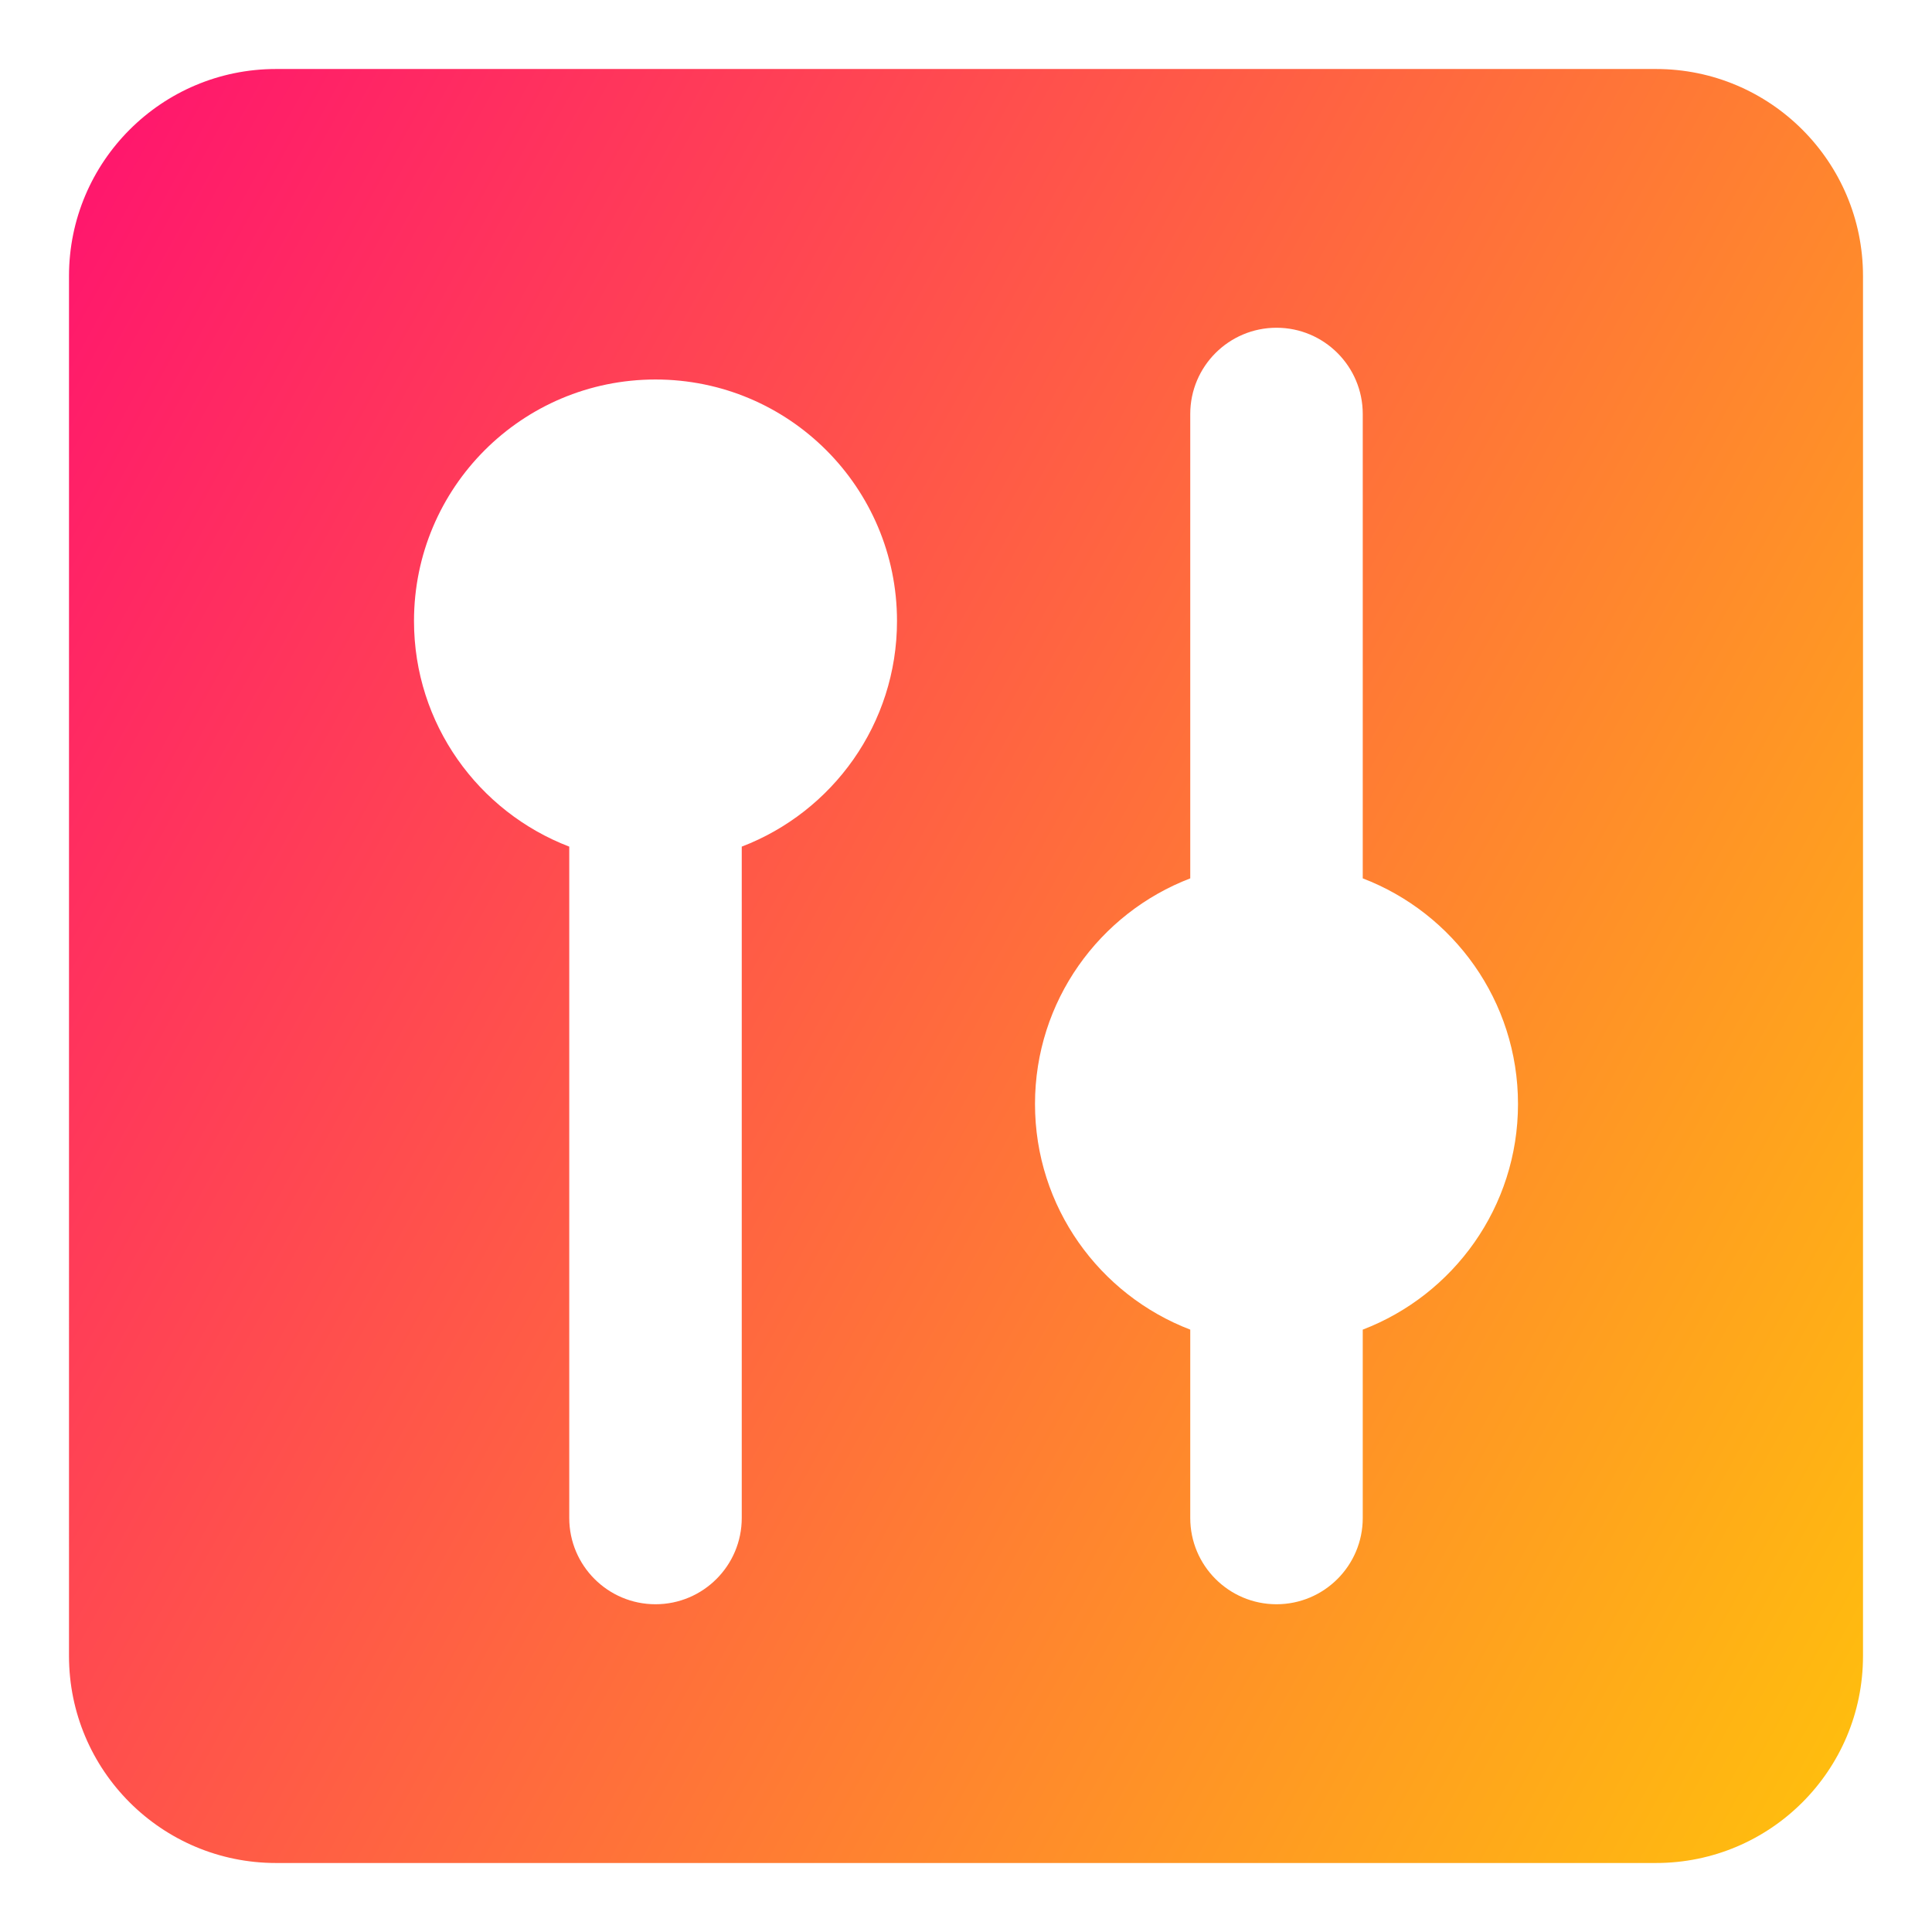 <svg xmlns="http://www.w3.org/2000/svg" fill="none" viewBox="0 0 14 14" id="Vertical-Slider-Square--Streamline-Core-Gradient">
  <desc>
    Vertical Slider Square Streamline Icon: https://streamlinehq.com
  </desc>
  <g id="Free Gradient/Interface Essential/vertical-slider-square--adjustment-adjust-controls-fader-vertical-settings-slider-square">
    <path id="Subtract" fill="url(#paint0_linear_14402_8893)" fill-rule="evenodd" d="M2 13.5c-.828 0-1.5-.671-1.5-1.5L.5 2C.5 1.172 1.172.5 2 .5l10-0c.828 0 1.5.672 1.5 1.5l0 10c0 .829-.672 1.5-1.5 1.5l-10 0Zm4.5-9c0-.967-.783-1.75-1.75-1.75S3 3.533 3 4.5c0 .746.467 1.383 1.125 1.635l0 4.865c0 .345.28.625.625.625s.625-.28.625-.625l0-4.865c.658-.252 1.125-.889 1.125-1.635Zm2.125 6.5c0 .345.28.625.625.625s.625-.28.625-.625l0-1.365C10.533 9.383 11 8.746 11 8s-.467-1.383-1.125-1.635l0-3.365c0-.345-.28-.625-.625-.625s-.625.28-.625.625l0 3.365c-.658.252-1.125.889-1.125 1.635s.467 1.383 1.125 1.635l0 1.365Z" clip-rule="evenodd"></path>
  </g>
  <defs>
    <linearGradient id="paint0_linear_14402_8893" x1="15.41" x2="-3.42" y1="14.258" y2="3.863" gradientUnits="userSpaceOnUse">
      <stop stop-color="#ffd600"></stop>
      <stop offset="1" stop-color="#ff007a"></stop>
    </linearGradient>
  </defs>
</svg>
